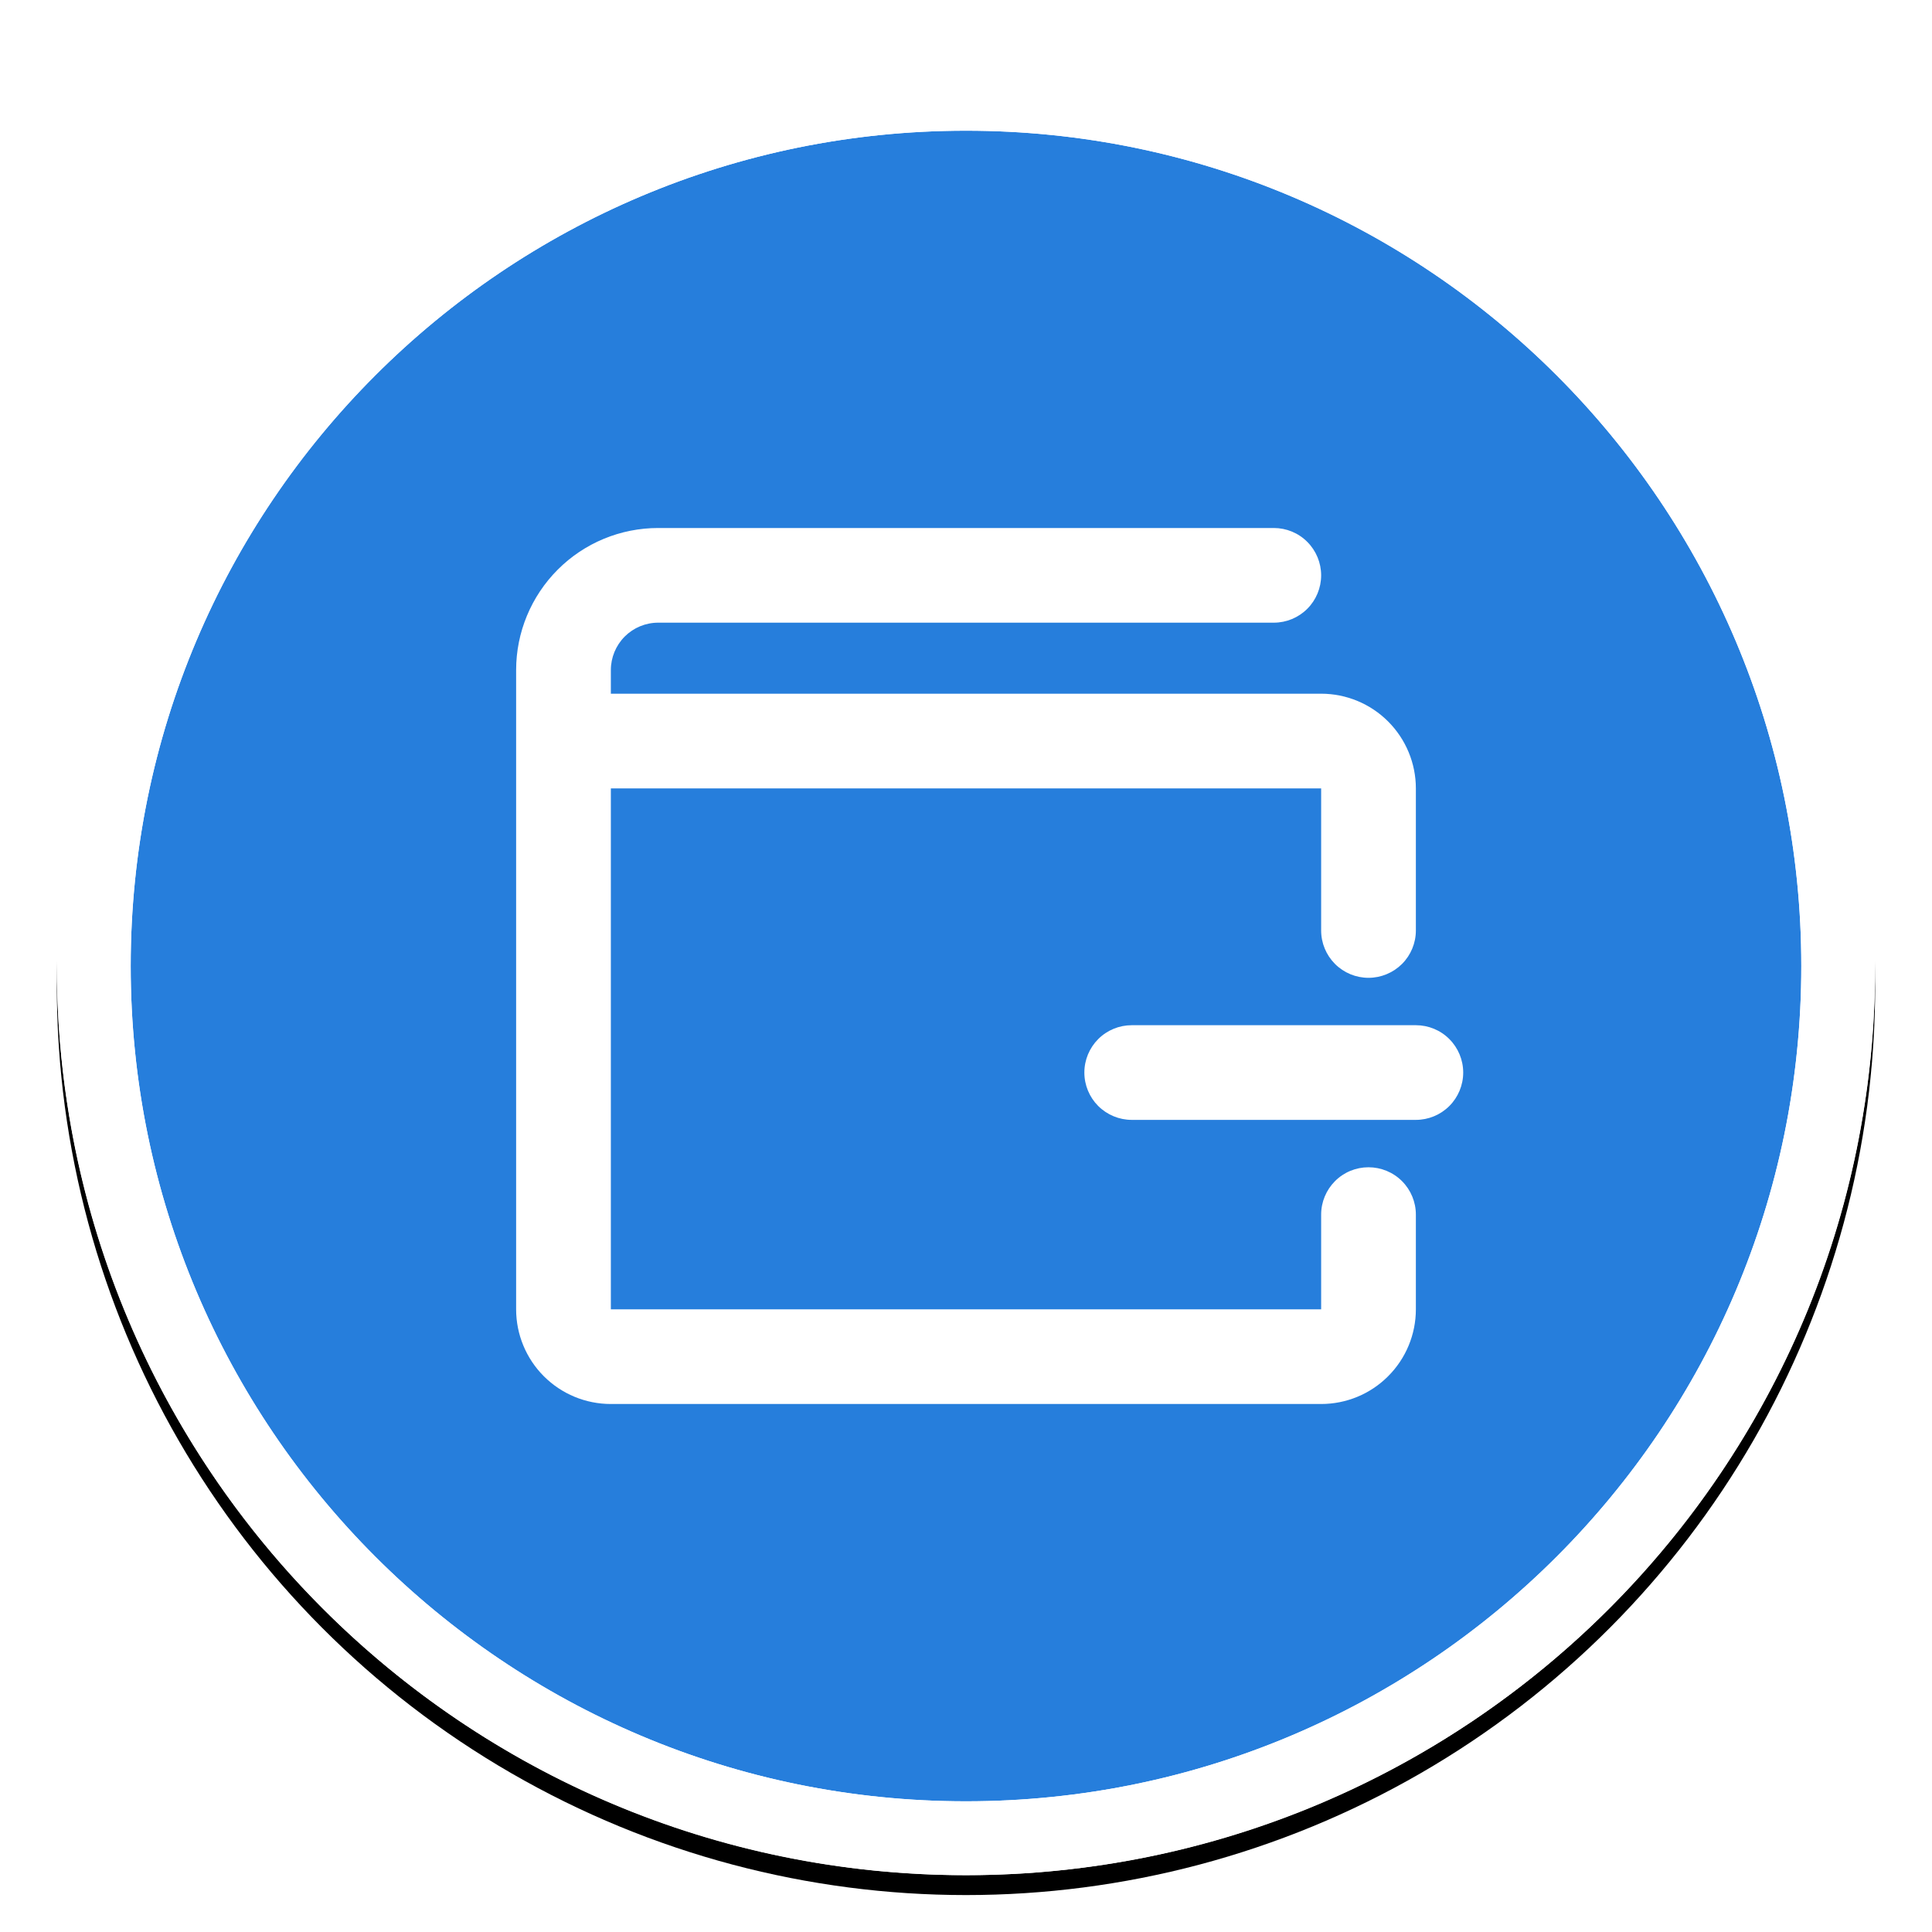 <?xml version="1.0" encoding="UTF-8"?>
<svg width="34px" height="34px" viewBox="0 0 34 34" version="1.1" xmlns="http://www.w3.org/2000/svg" xmlns:xlink="http://www.w3.org/1999/xlink">
    <!-- Generator: Sketch 52.6 (67491) - http://www.bohemiancoding.com/sketch -->
    <title>Eximchain Wallet</title>
    <desc>Created with Sketch.</desc>
    <defs>
        <circle id="path-1" cx="16" cy="16" r="16"></circle>
        <filter x="-4.8%" y="-3.7%" width="109.5%" height="109.5%" filterUnits="objectBoundingBox" id="filter-2">
            <feOffset dx="0" dy="0.35" in="SourceAlpha" result="shadowOffsetOuter1"></feOffset>
            <feGaussianBlur stdDeviation="0.45" in="shadowOffsetOuter1" result="shadowBlurOuter1"></feGaussianBlur>
            <feColorMatrix values="0 0 0 0 0.122   0 0 0 0 0.184   0 0 0 0 0.278  0 0 0 0.35 0" type="matrix" in="shadowBlurOuter1"></feColorMatrix>
        </filter>
    </defs>
    <g id="Page-1" stroke="none" stroke-width="1" fill="none" fill-rule="evenodd">
        <g id="Eximchain-Wallet" transform="translate(1, 1)">
            <g id="Oval">
                <use fill="black" fill-opacity="1" filter="url(#filter-2)" xlink:href="#path-1"></use>
                <use fill="#FFFFFF" fill-rule="evenodd" xlink:href="#path-1"></use>
            </g>
            <path d="M30.7,16 C30.7,24.119 24.119,30.7 16,30.7 C7.881,30.7 1.3,24.119 1.3,16 C1.3,7.881 7.881,1.3 16,1.3 C24.119,1.3 30.7,7.881 30.7,16 Z" id="Path" fill="#267EDC"></path>
            <path d="M16,32 C24.837,32 32,24.837 32,16 C32,7.163 24.837,0 16,0 C7.163,0 0,7.163 0,16 C0,24.837 7.163,32 16,32 Z M30.7,16 C30.7,24.119 24.119,30.7 16,30.7 C7.881,30.7 1.3,24.119 1.3,16 C1.3,7.881 7.881,1.3 16,1.3 C24.119,1.3 30.7,7.881 30.7,16 Z" id="Shape" fill="#FFFFFF" fill-rule="nonzero"></path>
            <path d="M9.75,11.208 L22.25,11.208 C22.692,11.208 23.116,11.384 23.428,11.696 C23.741,12.009 23.917,12.433 23.917,12.875 L23.917,15.375 C23.917,15.596 23.829,15.808 23.673,15.964 C23.516,16.12 23.304,16.208 23.083,16.208 C22.862,16.208 22.65,16.12 22.494,15.964 C22.338,15.808 22.25,15.596 22.25,15.375 L22.25,12.875 L9.75,12.875 L9.75,22.042 L22.25,22.042 L22.25,20.375 C22.25,20.154 22.338,19.942 22.494,19.786 C22.65,19.629 22.862,19.542 23.083,19.542 C23.304,19.542 23.516,19.629 23.673,19.786 C23.829,19.942 23.917,20.154 23.917,20.375 L23.917,22.042 C23.917,22.484 23.741,22.908 23.428,23.22 C23.116,23.533 22.692,23.708 22.25,23.708 L9.75,23.708 C9.308,23.708 8.884,23.533 8.571,23.22 C8.259,22.908 8.083,22.484 8.083,22.042 L8.083,10.792 C8.083,10.129 8.347,9.493 8.816,9.024 C9.284,8.555 9.92,8.292 10.583,8.292 L21.417,8.292 C21.638,8.292 21.85,8.379 22.006,8.536 C22.162,8.692 22.25,8.904 22.25,9.125 C22.25,9.346 22.162,9.558 22.006,9.714 C21.85,9.87 21.638,9.958 21.417,9.958 L10.583,9.958 C10.362,9.958 10.15,10.046 9.994,10.202 C9.838,10.359 9.75,10.571 9.75,10.792 L9.75,11.208 Z M24.75,17.875 C24.75,17.654 24.662,17.442 24.506,17.286 C24.35,17.129 24.138,17.042 23.917,17.042 L18.917,17.042 C18.696,17.042 18.484,17.129 18.327,17.286 C18.171,17.442 18.083,17.654 18.083,17.875 C18.083,18.096 18.171,18.308 18.327,18.464 C18.484,18.62 18.696,18.708 18.917,18.708 L23.917,18.708 C24.138,18.708 24.35,18.62 24.506,18.464 C24.662,18.308 24.75,18.096 24.75,17.875 Z" id="Shape" fill="#FFFFFF" fill-rule="nonzero"></path>
        </g>
    </g>
</svg>